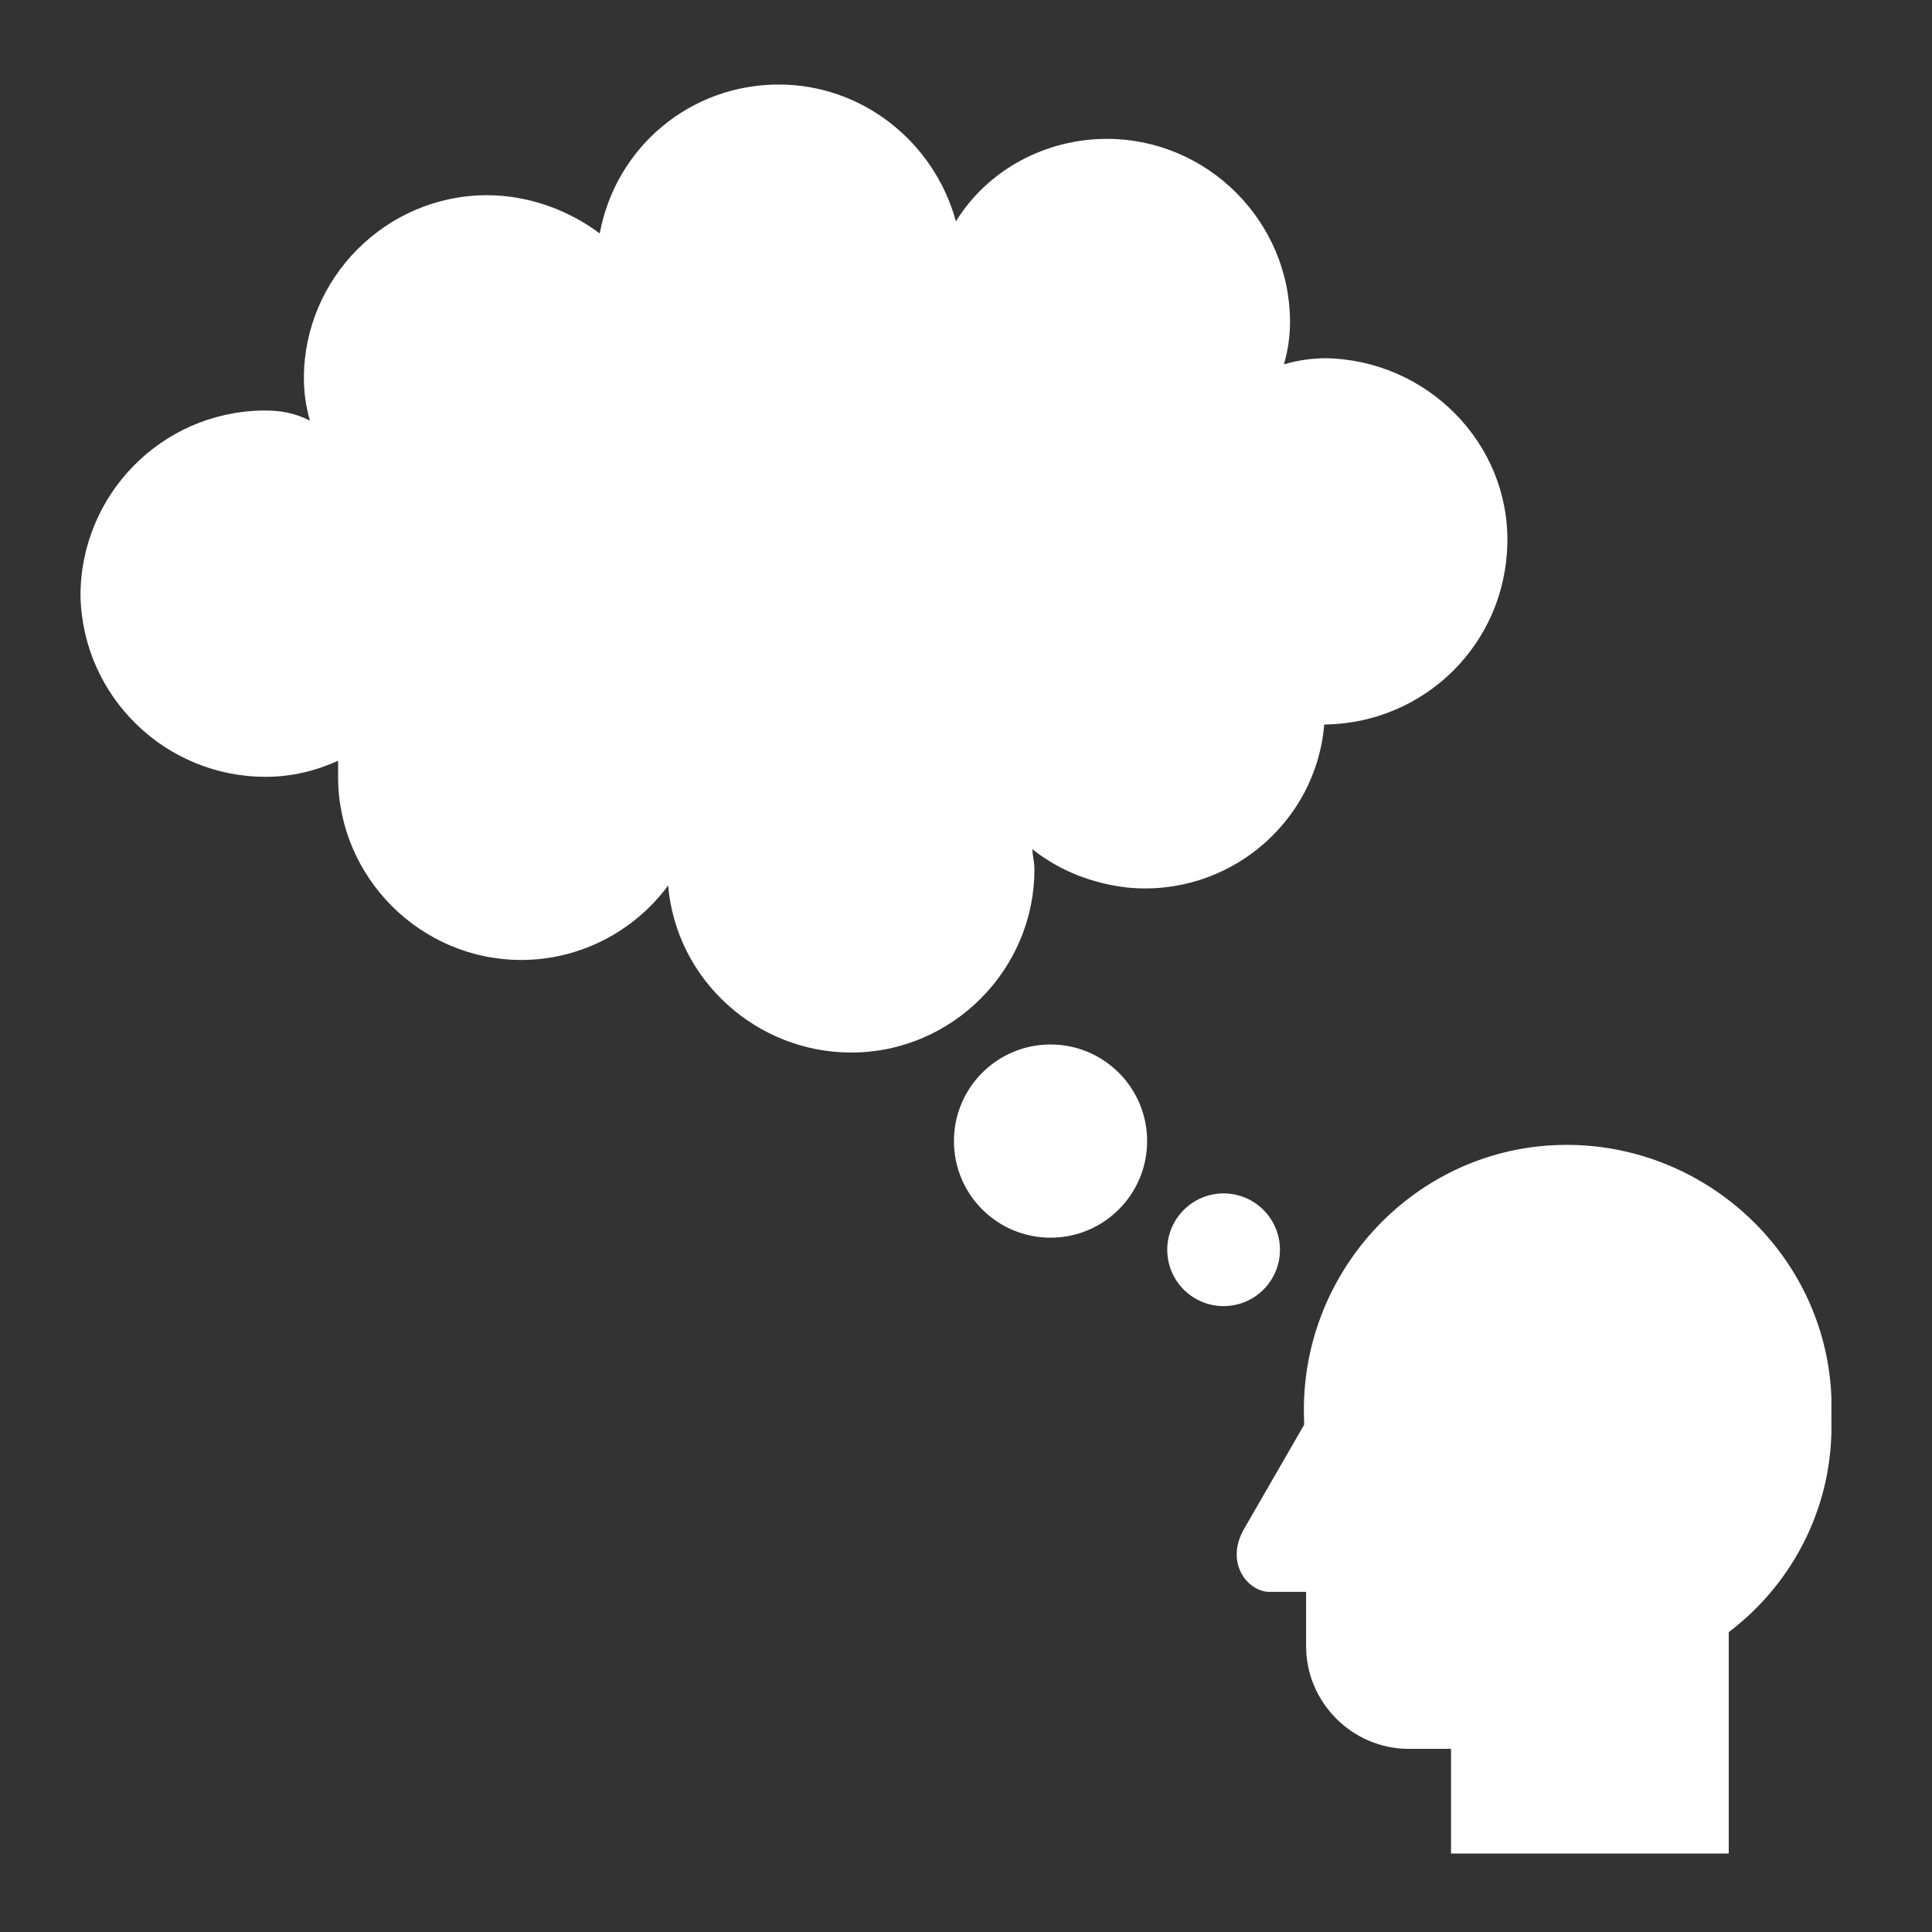 <svg viewBox="0 0 96 96" xmlns="http://www.w3.org/2000/svg" xmlns:xlink="http://www.w3.org/1999/xlink" id="Icons_Thought_RTL" overflow="hidden"><rect x="0" y="0" width="96" height="96" fill="#333333" stroke="none"/><style>
.MsftOfcThm_Background1_Fill_v2 {
 fill:#FFFFFF; 
}
</style>
<path d="M63 79.1 64.9 79.1 64.9 81.7C64.9 81.7 64.9 81.8 64.9 81.8 64.9 84.6 67.2 86.9 70 86.9L72.1 86.9 72.1 92.1 85.9 92.1 85.9 81.1C89.2 78.6 91.1 74.7 91 70.6 91 70.2 91 69.8 91 69.4 90.7 62.2 84.5 56.6 77.3 56.9 70.1 57.2 64.5 63.4 64.8 70.6L64.8 70.8 61.8 76C60.9 77.6 61.9 79 63 79.1Z" class="MsftOfcThm_Background1_Fill_v2" stroke="none" stroke-width="1" stroke-linecap="butt" stroke-linejoin="miter" stroke-miterlimit="4" fill="#FFFFFF" fill-opacity="1"/><circle cx="60.8" cy="62.1" r="2.8" class="MsftOfcThm_Background1_Fill_v2" stroke="none" stroke-width="1" stroke-linecap="butt" stroke-linejoin="miter" stroke-miterlimit="4" fill="#FFFFFF" fill-opacity="1"/><circle cx="52.2" cy="56.7" r="4.8" class="MsftOfcThm_Background1_Fill_v2" stroke="none" stroke-width="1" stroke-linecap="butt" stroke-linejoin="miter" stroke-miterlimit="4" fill="#FFFFFF" fill-opacity="1"/><path d="M13.2 20.4C13.1 20.4 13.1 20.4 13 20.4 8 20.5 4 24.6 4 29.6 4.1 34.6 8.2 38.6 13.2 38.6 14.5 38.6 15.7 38.3 16.8 37.8L16.8 38.6C16.8 43.6 20.9 47.7 25.9 47.7 28.8 47.7 31.5 46.3 33.2 44 33.6 48.7 37.6 52.3 42.3 52.3 47.3 52.3 51.4 48.2 51.4 43.2 51.4 42.8 51.3 42.5 51.3 42.2 52.7 43.3 54.3 43.9 56 44.1 61 44.6 65.4 40.9 65.8 36L65.9 36C70.8 35.9 74.8 32 74.9 27 75 22 70.9 17.9 65.9 17.8 65.2 17.8 64.5 17.9 63.8 18.1 64 17.4 64.1 16.7 64.1 16 64.1 11 60 6.9 55 6.9 52 6.9 49.1 8.4 47.5 11 46.4 7 42.8 4.2 38.7 4.2 34.3 4.2 30.6 7.3 29.8 11.6 28.2 10.4 26.2 9.7 24.2 9.7 19.2 9.7 15.1 13.8 15.1 18.8 15.1 19.5 15.2 20.2 15.4 20.9 14.6 20.5 13.9 20.4 13.2 20.4L13.2 20.4Z" class="MsftOfcThm_Background1_Fill_v2" stroke="none" stroke-width="1" stroke-linecap="butt" stroke-linejoin="miter" stroke-miterlimit="4" fill="#FFFFFF" fill-opacity="1"/></svg>